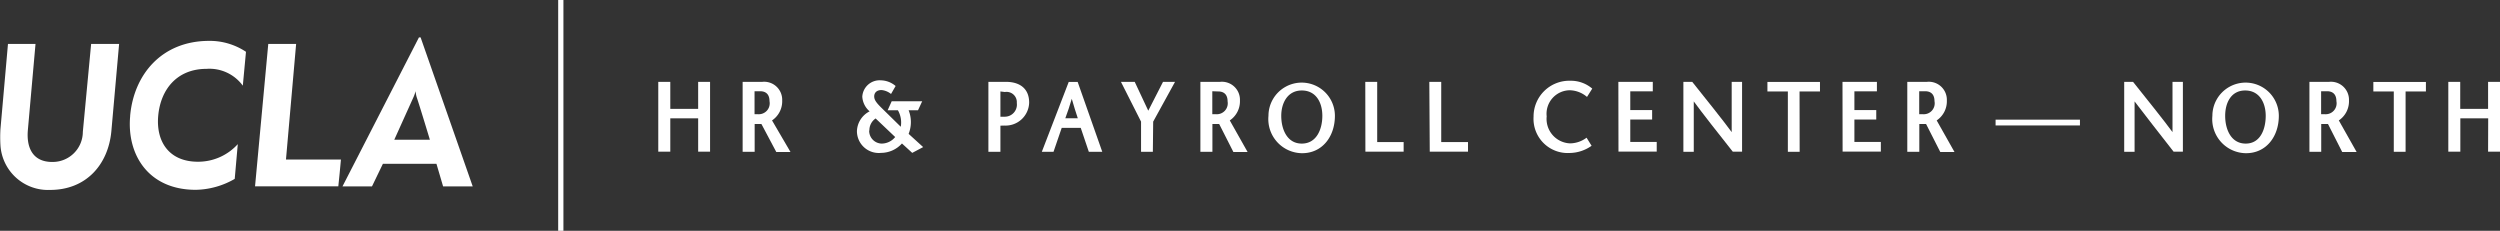 <svg id="Layer_1" data-name="Layer 1" xmlns="http://www.w3.org/2000/svg" viewBox="0 0 228.78 21.12"><rect x="0" y="0" width="228.78" height="21.12" fill="#333333" stroke="none"/><title>logo</title><path d="M68.55,17.23H66v3.05H64.9V13.89H66v2.47h2.55V13.89h1.09v6.39H68.55Z" transform="translate(-4.66 -6.4)" style="fill:#fff"/><path d="M74.34,17.75h-.62v2.54h-1.1v-6.4h1.8a1.65,1.65,0,0,1,1.82,1.71,2.11,2.11,0,0,1-.93,1.82L77,20.31h-1.3Zm-.63-3v2.1H74a1,1,0,0,0,1.08-1.19c0-.68-.39-.91-.85-.91Z" transform="translate(-4.66 -6.4)" style="fill:#fff"/><path d="M87.2,19.53a2.59,2.59,0,0,1-1.91.86,2,2,0,0,1-2.21-2,2.11,2.11,0,0,1,1.16-1.8,1.92,1.92,0,0,1-.67-1.34,1.59,1.59,0,0,1,1.69-1.5,2.15,2.15,0,0,1,1.36.52L86.2,15a1.64,1.64,0,0,0-.87-.36c-.46,0-.67.27-.67.58s.17.57.75,1.13L87.09,18a2.26,2.26,0,0,0-.26-1.51h-.94l.37-.82h2.79l-.38.82h-.86a2.93,2.93,0,0,1,0,2.16l1.33,1.21-1,.53Zm-3-1.19a1.17,1.17,0,0,0,1.16,1.2,1.61,1.61,0,0,0,1.22-.6l-1.79-1.7A1.3,1.3,0,0,0,84.22,18.35Z" transform="translate(-4.66 -6.4)" style="fill:#fff"/><path d="M96.21,17.9v2.39h-1.1V13.89h1.6c1.29,0,2.13.63,2.13,1.9a2.16,2.16,0,0,1-2.28,2.1Zm0-3.13v2.31l.36,0a1.11,1.11,0,0,0,1.14-1.26.94.94,0,0,0-1.09-1Z" transform="translate(-4.66 -6.4)" style="fill:#fff"/><path d="M103.56,18.1h-1.74l-.75,2.19H100l2.46-6.39h.82l2.25,6.39H104.3Zm-1.41-.88h1.14c-.18-.56-.37-1.12-.55-1.78C102.55,16.09,102.36,16.66,102.15,17.22Z" transform="translate(-4.66 -6.4)" style="fill:#fff"/><path d="M110.16,20.29h-1.08V17.53l-1.84-3.64h1.26l1.24,2.64,1.35-2.64h1.1l-2,3.64Z" transform="translate(-4.66 -6.4)" style="fill:#fff"/><path d="M116.23,17.75h-.62v2.54h-1.1v-6.4h1.8a1.65,1.65,0,0,1,1.82,1.71,2.11,2.11,0,0,1-.93,1.82l1.63,2.89h-1.3Zm-.63-3v2.1h.32A1,1,0,0,0,117,15.68c0-.68-.39-.91-.85-.91Z" transform="translate(-4.66 -6.4)" style="fill:#fff"/><path d="M120.74,17a3,3,0,1,1,6.08,0c0,1.89-1.15,3.42-3,3.42A3.12,3.12,0,0,1,120.74,17Zm1.17,0c0,1.21.52,2.54,1.88,2.54s1.88-1.33,1.88-2.54-.57-2.32-1.88-2.32S121.91,15.84,121.91,17Z" transform="translate(-4.66 -6.4)" style="fill:#fff"/><path d="M129.6,13.89h1.09v5.51h2.42v.88h-3.5Z" transform="translate(-4.66 -6.4)" style="fill:#fff"/><path d="M135.46,13.89h1.09v5.51H139v.88h-3.5Z" transform="translate(-4.66 -6.4)" style="fill:#fff"/><path d="M148.34,14.66a2.15,2.15,0,0,0-2.14,2.39,2.24,2.24,0,0,0,2.14,2.47,2.55,2.55,0,0,0,1.51-.52l.46.74a3.54,3.54,0,0,1-2,.66A3.13,3.13,0,0,1,145,17.07a3.27,3.27,0,0,1,3.37-3.28,3,3,0,0,1,2,.72l-.48.76A2.52,2.52,0,0,0,148.34,14.66Z" transform="translate(-4.66 -6.4)" style="fill:#fff"/><path d="M152.76,13.89h3.15v.87h-2.06v1.71h2v.87h-2v2.05h2.42v.88h-3.5Z" transform="translate(-4.66 -6.4)" style="fill:#fff"/><path d="M159.66,15.68v4.61h-.95V13.89h.81c1.15,1.44,2.9,3.62,3.61,4.6v-4.6h.95v6.39h-.85C162.09,18.85,160.35,16.63,159.66,15.68Z" transform="translate(-4.66 -6.4)" style="fill:#fff"/><path d="M169.35,20.29h-1.08V14.77h-1.87v-.87h4.81v.87h-1.87Z" transform="translate(-4.66 -6.4)" style="fill:#fff"/><path d="M173.27,13.89h3.15v.87h-2.06v1.71h2v.87h-2v2.05h2.42v.88h-3.5Z" transform="translate(-4.66 -6.4)" style="fill:#fff"/><path d="M180.92,17.75h-.62v2.54h-1.1v-6.4H181a1.65,1.65,0,0,1,1.82,1.71,2.11,2.11,0,0,1-.93,1.82l1.63,2.89h-1.3Zm-.63-3v2.1h.32a1,1,0,0,0,1.08-1.19c0-.68-.39-.91-.85-.91Z" transform="translate(-4.66 -6.4)" style="fill:#fff"/><path d="M187.28,17.35H195v.53h-7.72Z" transform="translate(-4.66 -6.4)" style="fill:#fff"/><path d="M200,15.68v4.61h-.95V13.89h.81c1.15,1.44,2.9,3.62,3.61,4.6v-4.6h.95v6.39h-.85C202.46,18.85,200.71,16.63,200,15.68Z" transform="translate(-4.66 -6.4)" style="fill:#fff"/><path d="M207.12,17a3,3,0,1,1,6.08,0c0,1.89-1.15,3.42-3,3.42A3.12,3.12,0,0,1,207.12,17Zm1.17,0c0,1.21.52,2.54,1.88,2.54S212,18.19,212,17s-.57-2.32-1.88-2.32S208.29,15.84,208.29,17Z" transform="translate(-4.66 -6.4)" style="fill:#fff"/><path d="M217.7,17.75h-.62v2.54H216v-6.4h1.8a1.65,1.65,0,0,1,1.82,1.71,2.11,2.11,0,0,1-.93,1.82l1.63,2.89H219Zm-.63-3v2.1h.32a1,1,0,0,0,1.08-1.19c0-.68-.39-.91-.85-.91Z" transform="translate(-4.66 -6.4)" style="fill:#fff"/><path d="M224.8,20.29h-1.08V14.77h-1.87v-.87h4.81v.87H224.8Z" transform="translate(-4.66 -6.4)" style="fill:#fff"/><path d="M232.36,17.23h-2.55v3.05h-1.1V13.89h1.09v2.47h2.55V13.89h1.09v6.39h-1.09Z" transform="translate(-4.66 -6.4)" style="fill:#fff"/><g id="_Group_" data-name="&lt;Group&gt;"><path id="_Path_" data-name="&lt;Path&gt;" d="M4.7,19.68a12.16,12.16,0,0,1,0-1.45l.69-7.81H7.91l-.7,7.88c-.15,1.71.52,2.92,2.22,2.92a2.76,2.76,0,0,0,2.81-2.75L13,10.42h2.56l-.71,8c-.29,3.06-2.32,5.36-5.6,5.36A4.36,4.36,0,0,1,4.7,19.68" transform="translate(-4.66 -6.4)" style="fill:#fff"/><path id="_Path_2" data-name="&lt;Path&gt;" d="M16.57,17c.33-3.75,2.86-6.86,7.24-6.86a6,6,0,0,1,3.36,1l-.29,3.1a3.78,3.78,0,0,0-3.31-1.54c-2.72,0-4.21,1.89-4.43,4.28s1,4.22,3.63,4.22a4.89,4.89,0,0,0,3.65-1.61l-.28,3.18a7.35,7.35,0,0,1-3.57,1c-4.33,0-6.31-3.22-6-6.72" transform="translate(-4.66 -6.4)" style="fill:#fff"/><path id="_Path_3" data-name="&lt;Path&gt;" d="M29.21,10.42h2.55L30.83,21h3.66l1.37,0c0,.13-.24,2.45-.24,2.45H28Z" transform="translate(-4.66 -6.4)" style="fill:#fff"/><path id="_Compound_Path_" data-name="&lt;Compound Path&gt;" d="M42.5,15.29a3.35,3.35,0,0,0,.19-.55h0a2.94,2.94,0,0,0,.1.55C43,15.88,44,19.19,44,19.19H40.74l1.76-3.9m.65-5.47H43L36,23.46H38.7l1-2.07H44.6l.61,2.07h2.71Z" transform="translate(-4.66 -6.4)" style="fill:#fff"/></g><g id="_Group_2" data-name="&lt;Group&gt;"><rect id="_Path_4" data-name="&lt;Path&gt;" x="51.08" width="0.48" height="21.12" style="fill:#fff"/></g></svg>